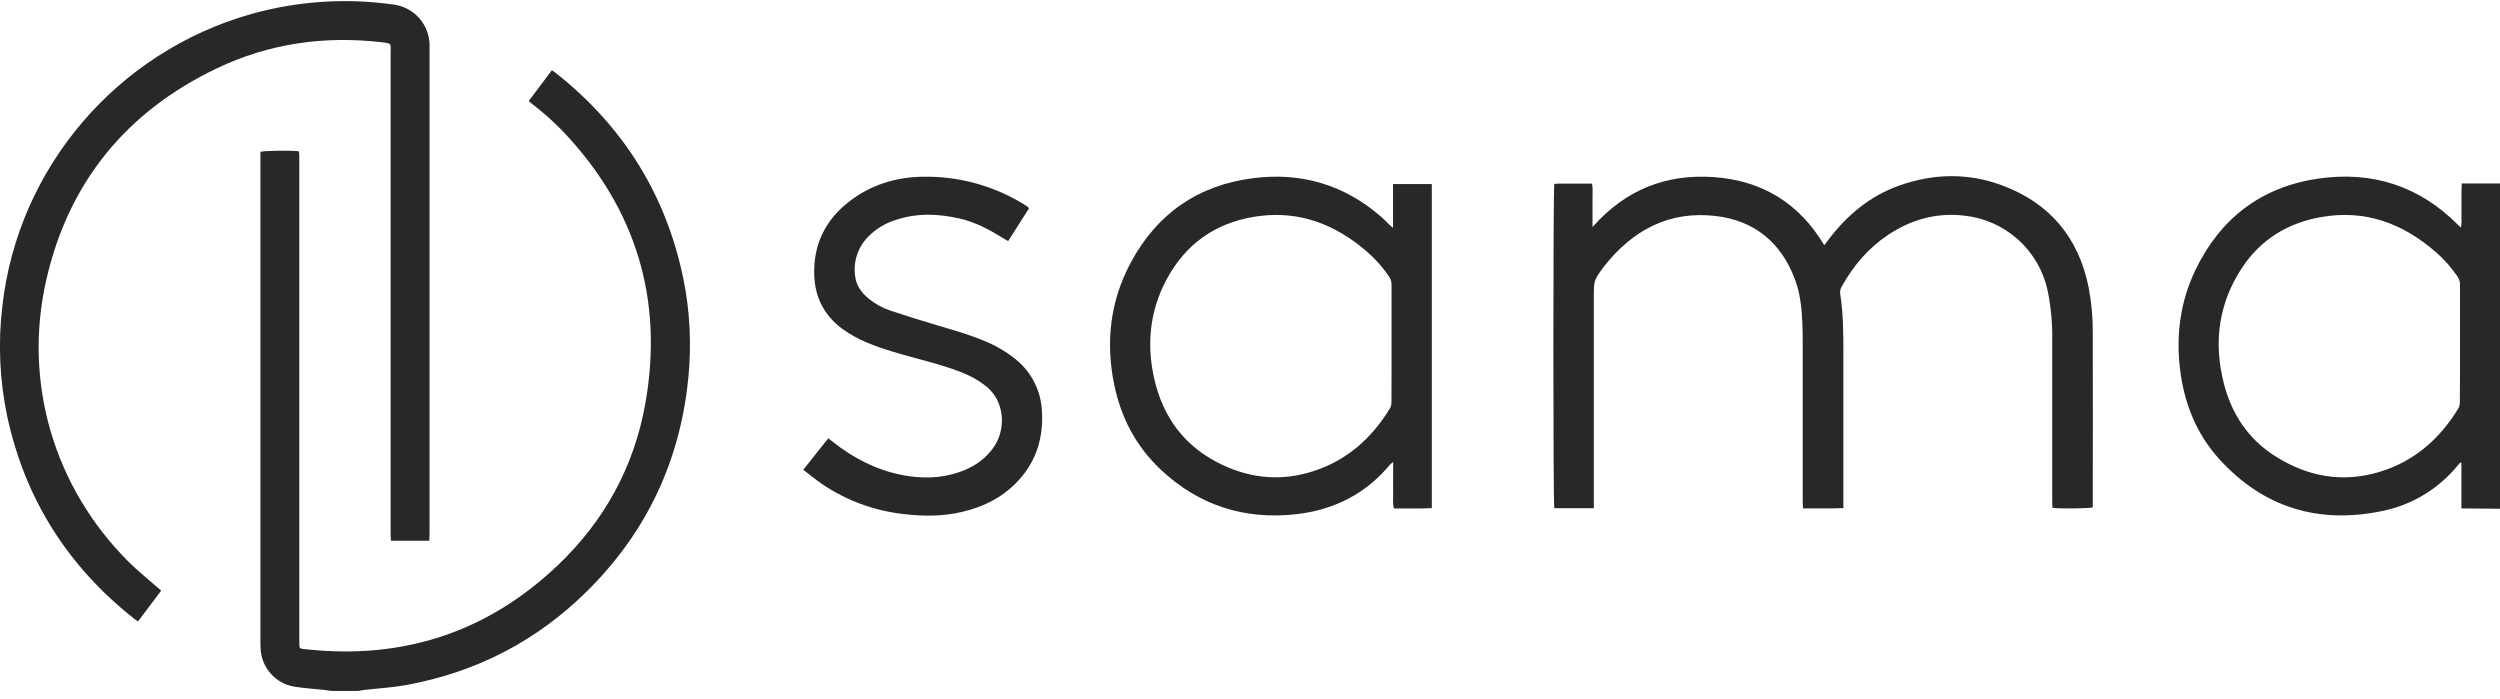 <?xml version="1.0" encoding="UTF-8"?> <svg xmlns="http://www.w3.org/2000/svg" width="118" height="33" viewBox="0 0 118 33" fill="none"><g clip-path="url(#clip0)"><path d="M15.636 32.612C15.52 32.595 15.404 32.575 15.287 32.562C14.812 32.51 14.333 32.487 13.864 32.405C13.44 32.328 13.055 32.111 12.771 31.787C12.487 31.463 12.321 31.053 12.301 30.623C12.293 30.504 12.292 30.384 12.292 30.265V7.167C12.487 7.108 13.738 7.093 14.105 7.141C14.113 7.202 14.125 7.267 14.127 7.328C14.127 7.456 14.127 7.584 14.127 7.712V30.157C14.127 30.686 14.092 30.609 14.573 30.658C19.09 31.119 23.025 29.818 26.319 26.689C28.532 24.589 29.942 22.01 30.467 19.007C31.319 14.127 30.019 9.859 26.616 6.247C26.132 5.742 25.608 5.276 25.05 4.853C25.024 4.833 25 4.807 24.957 4.766L26.051 3.311C26.153 3.388 26.237 3.447 26.316 3.51C29.447 6.013 31.444 9.219 32.253 13.149C32.567 14.689 32.646 16.268 32.489 17.832C32.106 21.752 30.52 25.113 27.728 27.884C25.343 30.253 22.475 31.732 19.166 32.336C18.513 32.454 17.847 32.49 17.186 32.565C17.092 32.577 17.004 32.596 16.913 32.612H15.636Z" fill="#28282A"></path><path d="M118 24.014L116.492 23.999C116.398 23.999 116.305 23.999 116.179 23.999V21.846L116.126 21.833C116.094 21.867 116.059 21.899 116.032 21.935C115.124 23.064 113.849 23.838 112.428 24.123C109.422 24.744 106.828 23.956 104.754 21.674C103.66 20.472 103.086 19.013 102.895 17.404C102.704 15.796 102.914 14.22 103.624 12.744C104.797 10.308 106.726 8.829 109.399 8.433C111.943 8.06 114.178 8.764 116.014 10.609C116.049 10.645 116.086 10.679 116.157 10.745C116.168 10.643 116.182 10.574 116.182 10.505C116.182 9.994 116.182 9.478 116.182 8.971C116.182 8.877 116.189 8.784 116.195 8.66H118.001L118 24.014ZM116.112 16.21C116.112 15.29 116.112 14.369 116.112 13.448C116.115 13.304 116.072 13.162 115.988 13.044C115.709 12.635 115.381 12.262 115.01 11.934C113.442 10.55 111.645 9.873 109.543 10.247C107.978 10.527 106.702 11.305 105.821 12.644C104.713 14.324 104.471 16.171 104.968 18.107C105.341 19.555 106.125 20.738 107.41 21.545C108.933 22.502 110.566 22.799 112.308 22.274C113.955 21.778 115.16 20.714 116.042 19.264C116.089 19.166 116.111 19.057 116.105 18.947C116.114 18.035 116.112 17.123 116.112 16.21Z" fill="#28282A"></path><path d="M75.23 23.987H73.363C73.304 23.761 73.305 8.901 73.363 8.679C73.419 8.679 73.478 8.667 73.536 8.667H75.143C75.191 8.897 75.162 9.117 75.167 9.335C75.171 9.552 75.167 9.778 75.167 10V10.716C76.722 8.955 78.635 8.201 80.889 8.359C83.161 8.519 84.914 9.58 86.106 11.574C86.183 11.471 86.243 11.387 86.304 11.312C87.189 10.143 88.278 9.236 89.675 8.747C91.276 8.187 92.899 8.154 94.491 8.747C96.742 9.58 98.106 11.203 98.583 13.559C98.72 14.272 98.785 14.996 98.779 15.721C98.784 18.366 98.784 21.01 98.779 23.656V23.949C98.578 24.005 97.217 24.018 96.875 23.968C96.875 23.875 96.864 23.776 96.864 23.678C96.864 21.145 96.864 18.611 96.864 16.078C96.88 15.284 96.808 14.491 96.648 13.713C96.448 12.785 95.96 11.943 95.253 11.308C94.546 10.673 93.657 10.277 92.712 10.178C91.389 10.025 90.192 10.364 89.099 11.099C88.165 11.728 87.463 12.562 86.921 13.54C86.861 13.643 86.84 13.765 86.859 13.883C87 14.787 87.009 15.699 87.007 16.612C87.003 18.957 87.003 21.303 87.007 23.649V23.982C86.372 24.011 85.753 23.99 85.101 23.996C85.095 23.884 85.088 23.785 85.088 23.687C85.088 21.447 85.088 19.204 85.088 16.957C85.088 16.386 85.093 15.814 85.071 15.243C85.042 14.535 84.967 13.827 84.712 13.16C84.059 11.436 82.8 10.405 80.972 10.194C78.765 9.939 77.052 10.875 75.706 12.579C75.7 12.586 75.695 12.593 75.691 12.6C75.229 13.232 75.229 13.232 75.229 14.006V23.984L75.23 23.987Z" fill="#28282A"></path><path d="M7.607 27.879C7.234 28.372 6.878 28.848 6.513 29.333C6.428 29.271 6.358 29.226 6.293 29.173C3.19 26.712 1.19 23.555 0.347 19.682C-0.019 17.96 -0.098 16.19 0.112 14.442C0.847 7.926 5.507 2.456 11.865 0.659C14.05 0.047 16.339 -0.104 18.585 0.216C19.042 0.277 19.463 0.498 19.772 0.84C20.082 1.182 20.26 1.622 20.275 2.083C20.275 2.143 20.275 2.202 20.275 2.262C20.275 9.905 20.275 17.547 20.275 25.189C20.275 25.297 20.267 25.405 20.262 25.524H18.452C18.446 25.406 18.437 25.299 18.437 25.19C18.437 22.333 18.437 19.476 18.437 16.619C18.437 11.911 18.437 7.203 18.437 2.495C18.437 2.053 18.522 2.051 17.994 1.991C15.287 1.683 12.674 2.054 10.215 3.235C5.966 5.272 3.245 8.594 2.19 13.186C1.084 18.005 2.52 22.966 6.054 26.502C6.505 26.954 7.01 27.352 7.489 27.775L7.607 27.879Z" fill="#28282A"></path><path d="M65.751 10.755V8.687H67.582V23.984C66.988 24.015 66.396 23.992 65.793 23.999C65.722 23.75 65.764 23.513 65.757 23.279C65.749 23.044 65.757 22.802 65.757 22.563V21.802C65.708 21.838 65.661 21.878 65.617 21.92C64.458 23.321 62.95 24.073 61.165 24.272C58.719 24.543 56.573 23.849 54.778 22.157C53.627 21.073 52.918 19.725 52.597 18.183C52.174 16.16 52.394 14.209 53.381 12.379C54.623 10.068 56.567 8.734 59.169 8.406C61.416 8.126 63.428 8.714 65.156 10.202C65.311 10.335 65.451 10.482 65.599 10.627C65.633 10.659 65.671 10.687 65.751 10.755ZM65.681 16.211C65.681 15.291 65.681 14.371 65.681 13.449C65.686 13.305 65.643 13.163 65.559 13.045C65.24 12.58 64.859 12.161 64.427 11.798C63 10.599 61.377 9.964 59.493 10.191C57.66 10.412 56.204 11.284 55.24 12.88C54.307 14.427 54.082 16.107 54.476 17.858C54.896 19.725 55.941 21.115 57.694 21.941C59.099 22.604 60.544 22.717 62.022 22.229C63.6 21.709 64.759 20.667 65.611 19.266C65.66 19.167 65.682 19.058 65.677 18.948C65.683 18.036 65.681 17.124 65.681 16.211Z" fill="#28282A"></path><path d="M48.57 9.833C48.248 10.339 47.923 10.848 47.583 11.381C47.489 11.325 47.403 11.276 47.319 11.224C46.693 10.838 46.046 10.49 45.324 10.322C44.292 10.082 43.263 10.042 42.243 10.393C41.753 10.55 41.309 10.826 40.953 11.198C40.719 11.442 40.544 11.737 40.442 12.06C40.34 12.383 40.315 12.726 40.367 13.06C40.423 13.487 40.662 13.816 40.99 14.087C41.294 14.338 41.642 14.532 42.016 14.658C42.763 14.909 43.525 15.143 44.284 15.369C45.019 15.588 45.76 15.792 46.467 16.094C47.014 16.314 47.524 16.616 47.979 16.991C48.342 17.292 48.636 17.666 48.843 18.089C49.05 18.512 49.165 18.974 49.181 19.445C49.245 20.638 48.931 21.709 48.131 22.612C47.399 23.44 46.46 23.919 45.395 24.166C44.477 24.382 43.549 24.372 42.621 24.26C41.249 24.104 39.936 23.617 38.794 22.842C38.5 22.639 38.226 22.41 37.914 22.172C38.32 21.663 38.704 21.18 39.096 20.687L39.333 20.874C40.292 21.627 41.351 22.176 42.556 22.416C43.467 22.596 44.37 22.593 45.263 22.289C45.83 22.095 46.334 21.801 46.724 21.337C46.961 21.07 47.132 20.749 47.22 20.403C47.309 20.056 47.313 19.694 47.233 19.345C47.133 18.89 46.876 18.485 46.506 18.202C46.188 17.954 45.835 17.753 45.459 17.607C44.725 17.301 43.955 17.107 43.191 16.898C42.426 16.69 41.66 16.481 40.928 16.172C40.509 16.001 40.112 15.779 39.746 15.513C38.906 14.887 38.47 14.041 38.433 12.998C38.381 11.555 38.948 10.392 40.081 9.512C41.104 8.72 42.285 8.36 43.563 8.341C45.246 8.311 46.901 8.764 48.334 9.647C48.392 9.683 48.45 9.72 48.505 9.759C48.529 9.781 48.551 9.806 48.57 9.833V9.833Z" fill="#28282A"></path></g><defs><clipPath id="clip0"><rect width="118" height="32.56" fill="white" transform="translate(0 0.053)"></rect></clipPath></defs></svg> 